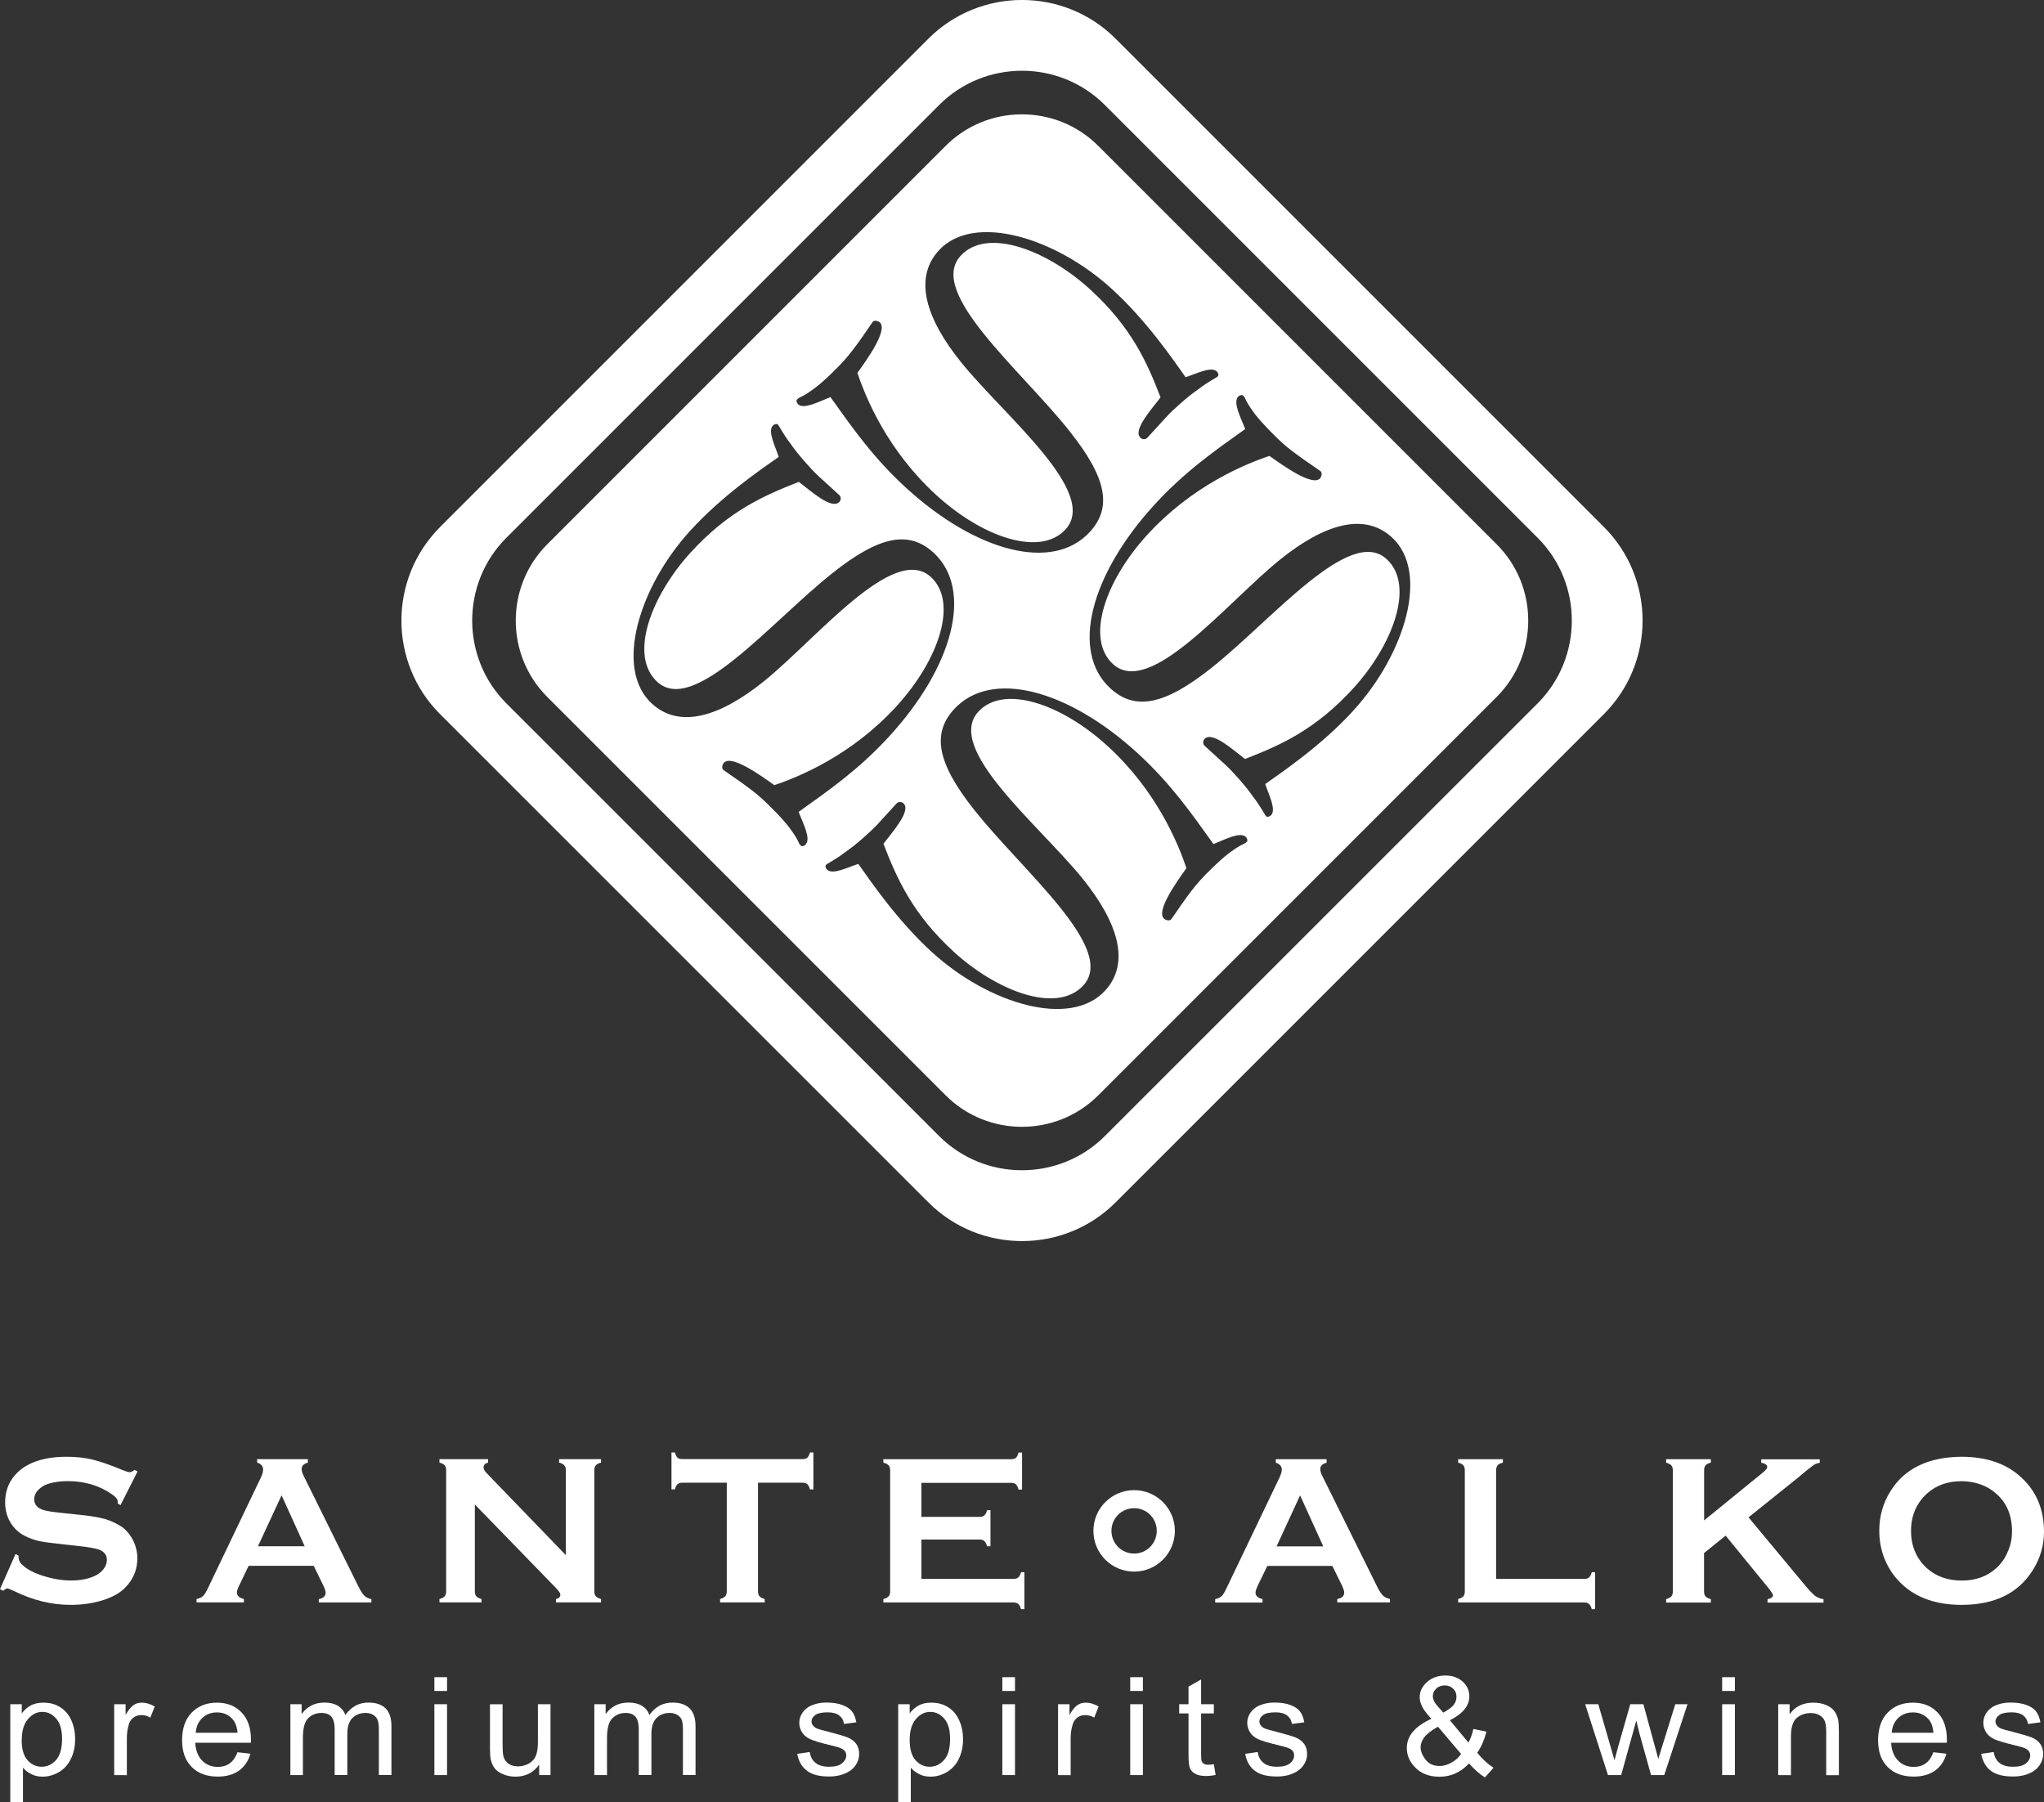 <?xml version="1.0" encoding="UTF-8"?><svg id="_Слой_1" xmlns="http://www.w3.org/2000/svg" viewBox="0 0 274.24 241.79"><rect x="0" y="0" width="274.24" height="241.79" fill="#333333" stroke="none"/><defs><style>.cls-1{fill-rule:evenodd;}.cls-1,.cls-2{fill:#fff;stroke-width:0px;}</style></defs><path class="cls-2" d="M2.91,233.45c0,1.22.26,2.12.78,2.71.52.58,1.16.88,1.9.88s1.4-.31,1.94-.91c.53-.61.8-1.54.8-2.82,0-1.21-.26-2.11-.78-2.72-.53-.61-1.15-.91-1.88-.91-.73,0-1.37.32-1.92.97-.55.64-.83,1.57-.83,2.8M1.38,241.79v-13.14s1.54,0,1.54,0v1.23c.36-.48.77-.84,1.24-1.08.45-.24,1.01-.36,1.67-.36.86,0,1.61.2,2.26.62.66.42,1.16,1.01,1.49,1.77.34.76.5,1.6.5,2.51,0,.97-.18,1.84-.56,2.62-.36.78-.9,1.37-1.6,1.79-.7.41-1.44.62-2.21.62-.56,0-1.07-.11-1.52-.35-.45-.22-.81-.5-1.11-.85v4.63s-1.69,0-1.69,0Z"/><path class="cls-2" d="M15.32,238.16v-9.51s1.53,0,1.53,0v1.44c.39-.68.75-1.12,1.08-1.33.32-.22.69-.32,1.08-.32.58,0,1.16.17,1.75.52l-.59,1.49c-.41-.24-.82-.34-1.24-.34-.37,0-.71.1-1,.32-.3.21-.51.5-.63.88-.18.57-.28,1.2-.28,1.88v4.98"/><path class="cls-2" d="M26.27,232.48h5.6c-.07-.8-.3-1.4-.65-1.8-.54-.62-1.24-.93-2.1-.93-.78,0-1.44.24-1.97.74-.53.49-.82,1.16-.89,1.98M31.85,235.09l1.75.2c-.28.97-.79,1.73-1.53,2.27-.76.53-1.71.8-2.86.8-1.47,0-2.63-.43-3.48-1.28-.87-.86-1.3-2.06-1.3-3.6,0-1.6.44-2.84,1.3-3.72.87-.88,2-1.32,3.38-1.32,1.33,0,2.43.42,3.28,1.29.85.87,1.28,2.08,1.28,3.66,0,.09-.01.24-.01.43h-7.47c.07,1.04.38,1.84.93,2.4.57.56,1.25.84,2.1.84.61,0,1.15-.15,1.59-.47.44-.31.79-.8,1.05-1.48"/><path class="cls-2" d="M38.96,238.16v-9.51s1.51,0,1.51,0v1.33c.31-.46.73-.84,1.26-1.13.52-.28,1.11-.42,1.78-.42.73,0,1.34.14,1.82.43.47.29.81.7,1.01,1.23.8-1.11,1.82-1.66,3.09-1.66.99,0,1.76.25,2.3.77.53.52.79,1.33.79,2.41v6.54s-1.69,0-1.69,0v-6c0-.65-.05-1.11-.17-1.39-.11-.28-.3-.51-.59-.68-.29-.17-.62-.26-1.01-.26-.71,0-1.29.22-1.76.67-.46.44-.7,1.15-.7,2.13v5.53s-1.7,0-1.7,0v-6.18c0-.72-.13-1.25-.42-1.62-.28-.35-.73-.53-1.36-.53-.48,0-.92.11-1.33.36-.41.24-.7.59-.88,1.05-.18.46-.27,1.13-.27,1.99v4.94"/><path class="cls-2" d="M58.28,228.65h1.7s0,9.51,0,9.51h-1.7s0-9.51,0-9.51ZM58.28,225.02h1.7s0,1.85,0,1.85h-1.7s0-1.85,0-1.85Z"/><path class="cls-2" d="M72.34,238.16v-1.4c-.78,1.08-1.84,1.61-3.18,1.61-.59,0-1.14-.11-1.65-.32-.51-.21-.9-.48-1.14-.8-.25-.33-.42-.72-.53-1.2-.07-.32-.1-.81-.1-1.5v-5.89s1.69,0,1.69,0v5.27c0,.85.04,1.41.11,1.7.11.42.34.76.68,1,.35.24.78.36,1.29.36.5,0,.98-.13,1.43-.37.45-.26.76-.59.94-1.02.19-.43.29-1.05.29-1.86v-5.09s1.69,0,1.69,0v9.51"/><path class="cls-2" d="M79.74,238.16v-9.51s1.52,0,1.52,0v1.33c.32-.46.73-.84,1.26-1.13.52-.28,1.11-.42,1.78-.42.74,0,1.35.14,1.82.43.49.29.81.7,1.01,1.23.79-1.11,1.83-1.66,3.09-1.66,1,0,1.76.25,2.3.77.53.52.8,1.33.8,2.41v6.54s-1.69,0-1.69,0v-6c0-.65-.05-1.11-.16-1.39-.11-.28-.31-.51-.6-.68-.3-.17-.63-.26-1.02-.26-.7,0-1.29.22-1.75.67-.46.44-.7,1.15-.7,2.13v5.53s-1.7,0-1.7,0v-6.18c0-.72-.14-1.25-.42-1.62-.28-.35-.73-.53-1.36-.53-.47,0-.91.11-1.31.36-.41.24-.71.59-.89,1.05-.18.46-.28,1.13-.28,1.99v4.94"/><path class="cls-2" d="M106.96,235.31l1.68-.25c.09.64.36,1.13.79,1.47.42.34,1.02.51,1.81.51s1.36-.15,1.73-.46c.38-.3.57-.66.57-1.06,0-.37-.17-.65-.51-.86-.23-.15-.81-.32-1.74-.54-1.24-.3-2.1-.56-2.58-.78-.48-.22-.85-.52-1.1-.91-.24-.38-.37-.81-.37-1.27,0-.43.1-.82.31-1.18.2-.37.48-.66.83-.9.27-.18.62-.34,1.08-.47.46-.13.94-.18,1.46-.18.79,0,1.48.1,2.07.32.6.21,1.03.5,1.32.86.29.37.47.86.58,1.47l-1.65.22c-.07-.5-.29-.87-.66-1.15-.36-.27-.88-.41-1.53-.41-.78,0-1.33.12-1.67.36-.33.24-.5.54-.5.86,0,.21.07.4.21.56.14.18.36.33.65.44.17.07.67.19,1.5.41,1.2.31,2.04.56,2.51.75.47.19.85.48,1.12.84.27.37.4.83.4,1.38s-.16,1.04-.49,1.52c-.33.47-.81.84-1.43,1.1-.63.26-1.33.39-2.11.39-1.3,0-2.3-.25-2.97-.77-.68-.51-1.13-1.28-1.31-2.29"/><path class="cls-2" d="M122.05,233.45c0,1.22.26,2.12.78,2.71.52.58,1.16.88,1.9.88.75,0,1.4-.31,1.94-.91.54-.61.8-1.54.8-2.82s-.26-2.11-.78-2.72c-.53-.61-1.16-.91-1.89-.91s-1.37.32-1.92.97c-.55.64-.83,1.57-.83,2.8M120.51,241.79v-13.14s1.54,0,1.54,0v1.23c.36-.48.77-.84,1.24-1.08.45-.24,1.02-.36,1.66-.36.86,0,1.61.2,2.27.62.66.42,1.15,1.01,1.48,1.77.34.76.51,1.6.51,2.51,0,.97-.18,1.84-.56,2.62-.36.78-.91,1.37-1.6,1.79-.7.41-1.44.62-2.21.62-.57,0-1.08-.11-1.53-.35-.45-.22-.81-.5-1.11-.85v4.63s-1.69,0-1.69,0Z"/><path class="cls-2" d="M134.48,228.65h1.7s0,9.51,0,9.51h-1.7s0-9.51,0-9.51ZM134.48,225.02h1.7s0,1.85,0,1.85h-1.7s0-1.85,0-1.85Z"/><path class="cls-2" d="M141.96,238.16v-9.51s1.53,0,1.53,0v1.44c.39-.68.75-1.12,1.08-1.33.33-.22.69-.32,1.09-.32.57,0,1.15.17,1.74.52l-.59,1.49c-.4-.24-.82-.34-1.24-.34-.37,0-.7.1-1.01.32-.29.21-.5.5-.62.88-.19.57-.29,1.2-.29,1.88v4.98"/><path class="cls-2" d="M151.64,228.65h1.7s0,9.51,0,9.51h-1.7s0-9.51,0-9.51ZM151.64,225.02h1.7s0,1.85,0,1.85h-1.7s0-1.85,0-1.85Z"/><path class="cls-2" d="M162.86,236.71l.24,1.43c-.47.1-.9.14-1.28.14-.61,0-1.09-.09-1.43-.28-.34-.18-.59-.43-.72-.73-.14-.3-.21-.94-.21-1.9v-5.48h-1.25s0-1.24,0-1.24h1.25v-2.36s1.69-.96,1.69-.96v3.32h1.71s0,1.24,0,1.24h-1.71v5.56c0,.46.03.75.09.88.06.13.15.23.29.32.13.08.33.12.58.12.19,0,.44-.03.75-.06"/><path class="cls-2" d="M167.06,235.31l1.68-.25c.1.64.36,1.13.79,1.47.42.34,1.03.51,1.8.51s1.36-.15,1.74-.46c.38-.3.56-.66.56-1.06,0-.37-.16-.65-.5-.86-.23-.15-.81-.32-1.73-.54-1.25-.3-2.12-.56-2.59-.78-.48-.22-.85-.52-1.09-.91-.25-.38-.38-.81-.38-1.27,0-.43.11-.82.31-1.18.21-.37.49-.66.84-.9.26-.18.62-.34,1.08-.47.46-.13.94-.18,1.46-.18.78,0,1.48.1,2.07.32.6.21,1.03.5,1.31.86.29.37.48.86.58,1.47l-1.65.22c-.08-.5-.3-.87-.66-1.15-.36-.27-.87-.41-1.54-.41-.77,0-1.34.12-1.67.36-.33.24-.5.54-.5.86,0,.21.07.4.21.56.14.18.35.33.65.44.17.07.68.19,1.5.41,1.2.31,2.04.56,2.51.75.47.19.85.48,1.12.84.28.37.41.83.41,1.38s-.16,1.04-.5,1.52c-.33.47-.81.84-1.43,1.1-.62.26-1.32.39-2.11.39-1.3,0-2.3-.25-2.97-.77-.69-.51-1.12-1.28-1.3-2.29"/><path class="cls-2" d="M196.03,235.32l-3.1-3.65c-.92.52-1.54,1-1.85,1.44-.33.44-.48.88-.48,1.32,0,.53.23,1.08.66,1.65.45.58,1.08.86,1.9.86.5,0,1.03-.15,1.57-.45.54-.29.98-.69,1.3-1.17M193.66,229.77c.73-.41,1.21-.77,1.42-1.09.23-.31.33-.66.33-1.02,0-.46-.14-.81-.45-1.1-.29-.28-.66-.43-1.12-.43s-.85.14-1.14.43c-.31.28-.46.62-.46,1.03,0,.2.07.42.16.65.12.22.28.45.51.71l.75.84ZM197.1,236.6c-.57.59-1.17,1.04-1.83,1.33-.66.31-1.38.45-2.14.45-1.42,0-2.54-.45-3.37-1.36-.68-.74-1.01-1.57-1.01-2.49,0-.81.27-1.54.82-2.19.55-.66,1.37-1.23,2.47-1.73-.62-.68-1.04-1.23-1.24-1.66-.21-.42-.32-.83-.32-1.23,0-.79.33-1.48.99-2.05.65-.58,1.47-.87,2.45-.87.94,0,1.72.27,2.33.82.6.55.89,1.22.89,1.98,0,1.25-.87,2.32-2.61,3.2l2.49,3c.28-.53.51-1.13.66-1.83l1.76.36c-.31,1.15-.71,2.08-1.24,2.83.65.81,1.36,1.48,2.18,2.02l-1.15,1.29c-.68-.42-1.39-1.04-2.12-1.86"/><path class="cls-2" d="M215.74,238.16l-3.06-9.51h1.76s1.59,5.49,1.59,5.49l.59,2.04c.02-.11.19-.76.52-1.96l1.59-5.57h1.76s1.5,5.51,1.5,5.51l.5,1.82.57-1.84,1.71-5.49h1.64s-3.12,9.51-3.12,9.51h-1.77s-1.59-5.7-1.59-5.7l-.39-1.62-2.03,7.32"/><path class="cls-2" d="M231.06,228.65h1.71s0,9.51,0,9.51h-1.71s0-9.51,0-9.51ZM231.06,225.02h1.71s0,1.85,0,1.85h-1.71s0-1.85,0-1.85Z"/><path class="cls-2" d="M238.58,238.16v-9.51s1.53,0,1.53,0v1.35c.73-1.04,1.79-1.56,3.18-1.56.61,0,1.16.1,1.67.3.51.21.88.48,1.14.82.25.33.42.73.53,1.19.05.3.09.82.09,1.56v5.86s-1.7,0-1.7,0v-5.79c0-.65-.06-1.15-.2-1.48-.13-.32-.35-.58-.69-.77-.33-.2-.73-.29-1.19-.29-.72,0-1.34.21-1.87.65-.52.44-.78,1.27-.78,2.48v5.2"/><path class="cls-2" d="M253.81,232.48h5.59c-.06-.8-.28-1.4-.63-1.8-.55-.62-1.24-.93-2.1-.93-.79,0-1.45.24-1.98.74-.52.49-.82,1.16-.88,1.98M259.38,235.09l1.77.2c-.27.97-.78,1.73-1.53,2.27-.75.53-1.71.8-2.87.8-1.47,0-2.63-.43-3.48-1.28-.87-.86-1.29-2.06-1.29-3.6s.42-2.84,1.3-3.72c.87-.88,1.99-1.32,3.38-1.32,1.33,0,2.43.42,3.27,1.29.85.87,1.28,2.08,1.28,3.66,0,.09,0,.24,0,.43h-7.48c.06,1.04.38,1.84.94,2.4.56.56,1.25.84,2.09.84.62,0,1.15-.15,1.6-.47.44-.31.78-.8,1.03-1.48"/><path class="cls-2" d="M265.81,235.31l1.68-.25c.1.64.36,1.13.78,1.47.43.34,1.03.51,1.82.51s1.36-.15,1.73-.46c.38-.3.57-.66.57-1.06,0-.37-.17-.65-.5-.86-.23-.15-.81-.32-1.73-.54-1.24-.3-2.11-.56-2.59-.78-.47-.22-.84-.52-1.09-.91-.24-.38-.38-.81-.38-1.27,0-.43.11-.82.31-1.18.2-.37.49-.66.84-.9.25-.18.62-.34,1.07-.47.46-.13.95-.18,1.47-.18.79,0,1.48.1,2.07.32.6.21,1.04.5,1.31.86.29.37.48.86.59,1.47l-1.66.22c-.08-.5-.3-.87-.65-1.15-.37-.27-.88-.41-1.54-.41-.78,0-1.34.12-1.67.36-.33.24-.51.54-.51.86,0,.21.08.4.2.56.15.18.36.33.66.44.17.07.68.19,1.51.41,1.19.31,2.03.56,2.52.75.46.19.84.48,1.11.84.27.37.4.83.4,1.38s-.17,1.04-.5,1.52c-.33.47-.8.84-1.42,1.1-.61.26-1.33.39-2.11.39-1.31,0-2.3-.25-2.99-.77-.68-.51-1.11-1.28-1.3-2.29"/><path class="cls-2" d="M42.09,210.08h-8.73s-1.3,2.71-1.3,2.71c-.18.38-.27.67-.27.88,0,.43.31.71.93.87v.45s-6.35,0-6.35,0v-.45c.38-.08.67-.22.87-.4.2-.19.42-.56.68-1.1l7.06-14.76c.23-.46.32-.83.32-1.12,0-.44-.26-.75-.8-.93v-.46s6.81,0,6.81,0v.46c-.55.16-.84.44-.84.85,0,.26.09.58.27.93l7.32,14.79c.31.63.59,1.06.83,1.29.22.23.55.38.94.46v.45s-7.06,0-7.06,0v-.45c.6-.11.92-.4.92-.87,0-.2-.09-.48-.27-.87M40.88,207.46l-3.1-6.84-3.17,6.84h6.27ZM63.71,201.84v11.67c0,.3.07.51.19.65.13.16.36.27.7.38v.45s-5.64,0-5.64,0v-.45c.34-.11.58-.22.71-.38.12-.15.19-.36.19-.65v-16.27c0-.28-.07-.49-.19-.64-.14-.15-.38-.28-.71-.37v-.46s6.53,0,6.53,0v.46c-.4.1-.61.33-.61.65,0,.22.13.48.39.74l10.65,11.03v-11.41c0-.28-.08-.49-.21-.64-.12-.15-.36-.28-.7-.37v-.46s5.63,0,5.63,0v.46c-.34.09-.57.22-.7.37-.13.15-.2.37-.2.64v16.27c0,.3.07.51.2.65.13.16.37.27.7.38v.45s-6.05,0-6.05,0v-.45c.4-.09.59-.28.59-.6,0-.19-.23-.53-.7-1l-10.78-11.1ZM101.7,198.93v14.58c0,.3.06.51.2.65.12.16.36.27.7.38v.45s-5.99,0-5.99,0v-.45c.33-.11.57-.22.7-.38.13-.15.2-.36.2-.65v-14.58h-5.95c-.3,0-.51.07-.65.2-.15.12-.27.35-.37.7h-.45s0-4.96,0-4.96h.45c.1.34.22.57.37.71.14.13.35.18.65.18h16.09c.29,0,.52-.05.66-.18.14-.13.27-.37.36-.71h.46s0,4.96,0,4.96h-.46c-.09-.35-.22-.58-.36-.7-.15-.14-.38-.2-.66-.2h-5.94ZM123.62,206.55v5.29h12.35c.28,0,.51-.07.65-.2.16-.12.27-.36.37-.7h.45s0,4.96,0,4.96h-.45c-.1-.34-.21-.58-.37-.7-.14-.13-.37-.2-.65-.2h-17.45s0-.45,0-.45c.35-.11.58-.22.71-.38.13-.15.2-.36.2-.65v-16.25c0-.29-.07-.5-.2-.66-.13-.15-.36-.28-.71-.37v-.46s17.13,0,17.13,0c.29,0,.5-.05.65-.19.15-.13.27-.37.35-.7h.48s0,4.96,0,4.96h-.48c-.08-.33-.2-.57-.35-.7-.15-.13-.36-.2-.65-.2h-12.03v4.57h7.8c.29,0,.49-.06.64-.2.17-.13.28-.37.38-.7h.45s0,4.84,0,4.84h-.45c-.1-.32-.21-.55-.38-.7-.14-.13-.35-.2-.64-.2h-7.8ZM178.75,210.1h-8.72s-1.31,2.7-1.31,2.7c-.17.38-.27.67-.27.88,0,.43.32.71.94.87v.46s-6.35,0-6.35,0v-.46c.38-.08.66-.21.86-.39.2-.19.42-.56.67-1.1l7.07-14.76c.22-.46.34-.84.34-1.13,0-.43-.27-.75-.81-.93v-.46s6.82,0,6.82,0v.46c-.56.16-.85.44-.85.84,0,.26.09.57.26.92l7.33,14.79c.31.63.58,1.06.82,1.28.23.23.54.38.94.46v.46s-7.07,0-7.07,0v-.46c.63-.1.93-.39.93-.87,0-.2-.1-.5-.27-.88l-1.33-2.7ZM177.54,207.47l-3.11-6.84-3.15,6.84h6.26ZM231.52,206.04l-2.89,2.33v5.15c0,.3.06.51.22.68.12.14.37.26.69.35v.46s-6,0-6,0v-.46c.34-.1.56-.21.7-.37.13-.15.2-.36.2-.66v-16.27c0-.28-.07-.49-.2-.64-.14-.15-.36-.28-.7-.37v-.46s6,0,6,0v.46c-.34.08-.57.21-.7.35-.14.17-.2.38-.2.66v6.74s7.93-6.46,7.93-6.46c.36-.3.54-.54.54-.71,0-.27-.28-.48-.81-.57v-.46s7.86,0,7.86,0v.46c-.34.07-.58.15-.7.23-.15.08-.56.4-1.23.94l-1.09.91-6.54,5.25,7.41,8.91c.69.83,1.19,1.36,1.49,1.6.31.23.69.4,1.16.47v.46s-7.51,0-7.51,0v-.46c.48-.1.73-.28.73-.53,0-.13-.22-.48-.67-1.04l-5.66-6.93ZM263.14,195.45c3.36,0,6.02.91,7.99,2.71,2.09,1.91,3.11,4.35,3.11,7.35,0,1.84-.5,3.56-1.5,5.15-1.95,3.11-5.13,4.66-9.55,4.66-3.34,0-5.99-.91-7.94-2.71-1.06-.97-1.86-2.12-2.41-3.48-.47-1.19-.7-2.44-.7-3.76,0-1.92.49-3.68,1.48-5.27,1.88-3.05,5.07-4.61,9.53-4.65M263.17,198.73c-1.84,0-3.36.53-4.6,1.63-1.43,1.29-2.17,2.96-2.17,5.03s.73,3.76,2.17,5.05c1.23,1.08,2.77,1.62,4.63,1.62s3.37-.54,4.58-1.62c.73-.64,1.29-1.44,1.65-2.38.36-.82.52-1.7.52-2.58,0-2.18-.72-3.89-2.18-5.13-1.22-1.07-2.78-1.6-4.62-1.63M200.72,211.84h11.82c.28,0,.52-.06.66-.2.14-.12.27-.36.37-.7h.44s0,4.96,0,4.96h-.44c-.1-.34-.23-.58-.37-.7-.14-.13-.38-.2-.66-.2h-16.9s0-.46,0-.46c.34-.1.56-.21.7-.37.13-.15.19-.36.19-.66v-16.25c0-.29-.07-.51-.19-.65-.14-.15-.36-.28-.7-.37v-.46s6,0,6,0v.46c-.34.08-.58.21-.7.35-.13.17-.21.38-.21.67v14.58ZM18.46,197.41l-2.29,4.53-.39-.23c.02-.09.02-.16.02-.22,0-.33-.27-.66-.82-1.03-1.68-1.16-3.64-1.74-5.89-1.74-1,0-1.87.13-2.63.36-.56.18-1,.48-1.36.85-.34.37-.51.78-.51,1.22,0,.72.43,1.21,1.31,1.47.46.14,1.42.27,2.91.42l2.2.23c1.31.14,2.37.33,3.18.56.82.26,1.52.61,2.17,1.03.62.47,1.14,1.08,1.5,1.82.37.74.57,1.55.57,2.4,0,1.35-.44,2.55-1.32,3.59-.78.96-2.01,1.67-3.67,2.13-1.24.35-2.57.52-3.98.52-2.55,0-5.05-.62-7.54-1.84-.52-.23-.84-.37-.93-.37-.13,0-.32.12-.58.32l-.41-.22,2.08-4.71.41.21v.18c0,.43.18.81.61,1.16.59.54,1.54,1.03,2.82,1.42,1.27.39,2.48.58,3.62.58,1.26,0,2.32-.21,3.21-.63.49-.23.87-.54,1.16-.93.3-.38.43-.8.43-1.22,0-.62-.34-1.08-1.01-1.35-.48-.18-1.46-.36-2.91-.51l-2.17-.24c-1.45-.15-2.49-.29-3.09-.43-.6-.14-1.2-.36-1.8-.66-.85-.42-1.52-1.06-2-1.88-.44-.77-.67-1.65-.67-2.63,0-1.63.57-2.97,1.68-4.04,1.48-1.39,3.66-2.08,6.59-2.08,1.22,0,2.37.12,3.43.37,1.06.26,2.39.72,3.98,1.38.53.22.88.32.99.32.2,0,.43-.1.69-.32l.39.21Z"/><path class="cls-1" d="M152.17,199.93c-3.03,0-5.47,2.45-5.47,5.46,0,3.03,2.45,5.47,5.47,5.47,3.01,0,5.46-2.45,5.46-5.47,0-3.01-2.45-5.46-5.46-5.46M152.17,208.44c-1.69,0-3.05-1.36-3.05-3.05s1.36-3.04,3.05-3.04,3.03,1.36,3.03,3.04c0,1.69-1.36,3.05-3.03,3.05"/><path class="cls-1" d="M200.81,73.03l-53.46-53.46c-5.64-5.64-14.84-5.64-20.47,0l-53.46,53.46c-5.63,5.64-5.63,14.83,0,20.47l53.46,53.46c5.63,5.63,14.83,5.63,20.47,0l53.46-53.46c5.64-5.64,5.64-14.84,0-20.47M106.96,53.58c.4-.43.44-.07,2.46-1.59,1.31-.99,3.05-2.76,3.82-3.61,1.56-1.7,3.68-4.99,3.86-5.21.24-.25.74-.1.94.08,1.12,1.02-1.65,4.9-3,6.78,1.13,3.38,4.03,10.4,10.57,16.38,6.33,5.79,14.01,8.28,17.35,4.62,4.55-4.98-8.18-15.21-14-22.41-4.78-5.93-6.39-11.3-3.01-15.01,4.66-5.1,15.66-1.76,23.24,5.17,4.66,4.26,8.15,9.39,9.88,11.83,1.45-.47,3.41-1.48,4.17-.79.21.19.3.51.15.68-.16.17-1.29.7-2.63,1.74-1.32.89-3.36,2.7-4.29,3.72l-2.53,2.77c-.27.3-.71.21-.91.02-1.12-1.01,1.49-3.86,2.68-5.43-1.78-4.61-3.83-9.36-9.47-14.51-5.71-5.21-13.79-8.39-17.36-4.48-4.52,4.94,8.11,15.3,14.63,23.53,4.99,6.27,5.72,10.22,2.72,13.5-4.98,5.45-15.31,2.64-24.63-5.88-4.46-4.07-7.26-8.12-10.18-12.2-1.61.64-3.57,1.67-4.33.97-.14-.13-.33-.47-.15-.68M108.12,113.3c-.12.14-.47.34-.68.15-.43-.4-.06-.45-1.58-2.47-.99-1.3-2.76-3.03-3.62-3.82-1.7-1.56-4.99-3.67-5.2-3.87-.26-.23-.12-.73.08-.95,1.02-1.12,4.89,1.66,6.77,3,3.38-1.13,10.4-4.03,16.38-10.57,5.78-6.33,8.28-14.02,4.62-17.36-4.98-4.55-15.22,8.18-22.4,14-5.94,4.78-11.31,6.39-15.02,3-5.1-4.66-1.76-15.66,5.17-23.24,4.26-4.66,9.4-8.15,11.84-9.87-.48-1.46-1.49-3.41-.8-4.19.19-.2.52-.3.69-.15.17.16.7,1.29,1.74,2.63.9,1.32,2.7,3.36,3.72,4.3l2.77,2.53c.3.28.22.71.02.91-1.02,1.12-3.87-1.49-5.44-2.68-4.61,1.81-9.36,3.84-14.51,9.47-5.22,5.71-8.39,13.79-4.48,17.37,4.94,4.52,15.3-8.11,23.53-14.62,6.28-4.99,10.23-5.72,13.51-2.74,5.44,4.98,2.63,15.32-5.89,24.63-4.07,4.46-8.12,7.26-12.19,10.17.63,1.61,1.66,3.57.96,4.33M167.28,112.94c-.39.43-.44.07-2.46,1.58-1.3,1-3.04,2.76-3.82,3.62-1.56,1.7-3.67,5-3.87,5.21-.23.25-.74.1-.95-.09-1.12-1.03,1.65-4.88,3-6.78-1.13-3.38-4.03-10.4-10.56-16.37-6.33-5.79-14.02-8.28-17.36-4.62-4.54,4.98,8.18,15.21,14,22.4,4.79,5.95,6.4,11.31,3.02,15.01-4.67,5.11-15.67,1.77-23.25-5.16-4.66-4.26-8.14-9.4-9.87-11.83-1.45.46-3.41,1.48-4.17.79-.22-.19-.31-.51-.15-.68.16-.16,1.29-.7,2.63-1.74,1.33-.89,3.36-2.71,4.29-3.71l2.53-2.77c.27-.3.71-.21.92-.03,1.1,1.01-1.5,3.87-2.68,5.44,1.79,4.61,3.84,9.36,9.47,14.52,5.71,5.21,13.78,8.38,17.36,4.47,4.51-4.94-8.12-15.29-14.64-23.53-4.98-6.27-5.72-10.22-2.72-13.51,4.98-5.44,15.3-2.64,24.62,5.88,4.46,4.08,7.27,8.13,10.19,12.21,1.61-.65,3.56-1.68,4.33-.97.13.12.33.47.14.68M181.6,95.32c-4.26,4.66-9.4,8.14-11.84,9.87.47,1.46,1.49,3.41.79,4.17-.19.21-.51.3-.68.15-.17-.15-.7-1.28-1.75-2.62-.9-1.32-2.7-3.36-3.72-4.29l-2.77-2.53c-.3-.28-.22-.71-.03-.92,1.02-1.11,3.87,1.49,5.44,2.68,4.61-1.79,9.36-3.83,14.51-9.46,5.22-5.7,8.39-13.79,4.48-17.37-4.95-4.51-15.3,8.11-23.53,14.64-6.28,4.99-10.23,5.72-13.51,2.73-5.45-4.98-2.64-15.31,5.88-24.63,4.08-4.46,8.12-7.27,12.2-10.18-.64-1.6-1.66-3.56-.96-4.33.13-.14.47-.33.68-.15.43.39.07.44,1.58,2.47,1,1.3,2.76,3.04,3.61,3.82,1.7,1.55,5,3.67,5.21,3.86.25.23.1.74-.08.95-1.02,1.11-4.89-1.66-6.79-3.01-3.37,1.13-10.4,4.04-16.38,10.57-5.78,6.33-8.28,14.03-4.61,17.36,4.98,4.55,15.2-8.19,22.4-14.01,5.94-4.78,11.3-6.39,15.01-3,5.11,4.66,1.77,15.66-5.16,23.24"/><path class="cls-1" d="M67.95,72.14L126,14.09c6.12-6.13,16.11-6.13,22.24,0l58.05,58.05c6.13,6.12,6.13,16.11,0,22.24l-58.05,58.04c-6.13,6.12-16.12,6.12-22.24,0l-58.05-58.04c-6.13-6.13-6.13-16.12,0-22.24M59.04,70.71L124.57,5.18c6.92-6.91,18.19-6.91,25.1,0l65.53,65.53c6.91,6.91,6.91,18.18,0,25.09l-65.53,65.53c-6.91,6.91-18.18,6.91-25.1,0L59.04,95.81c-6.91-6.91-6.91-18.18,0-25.09"/></svg>
